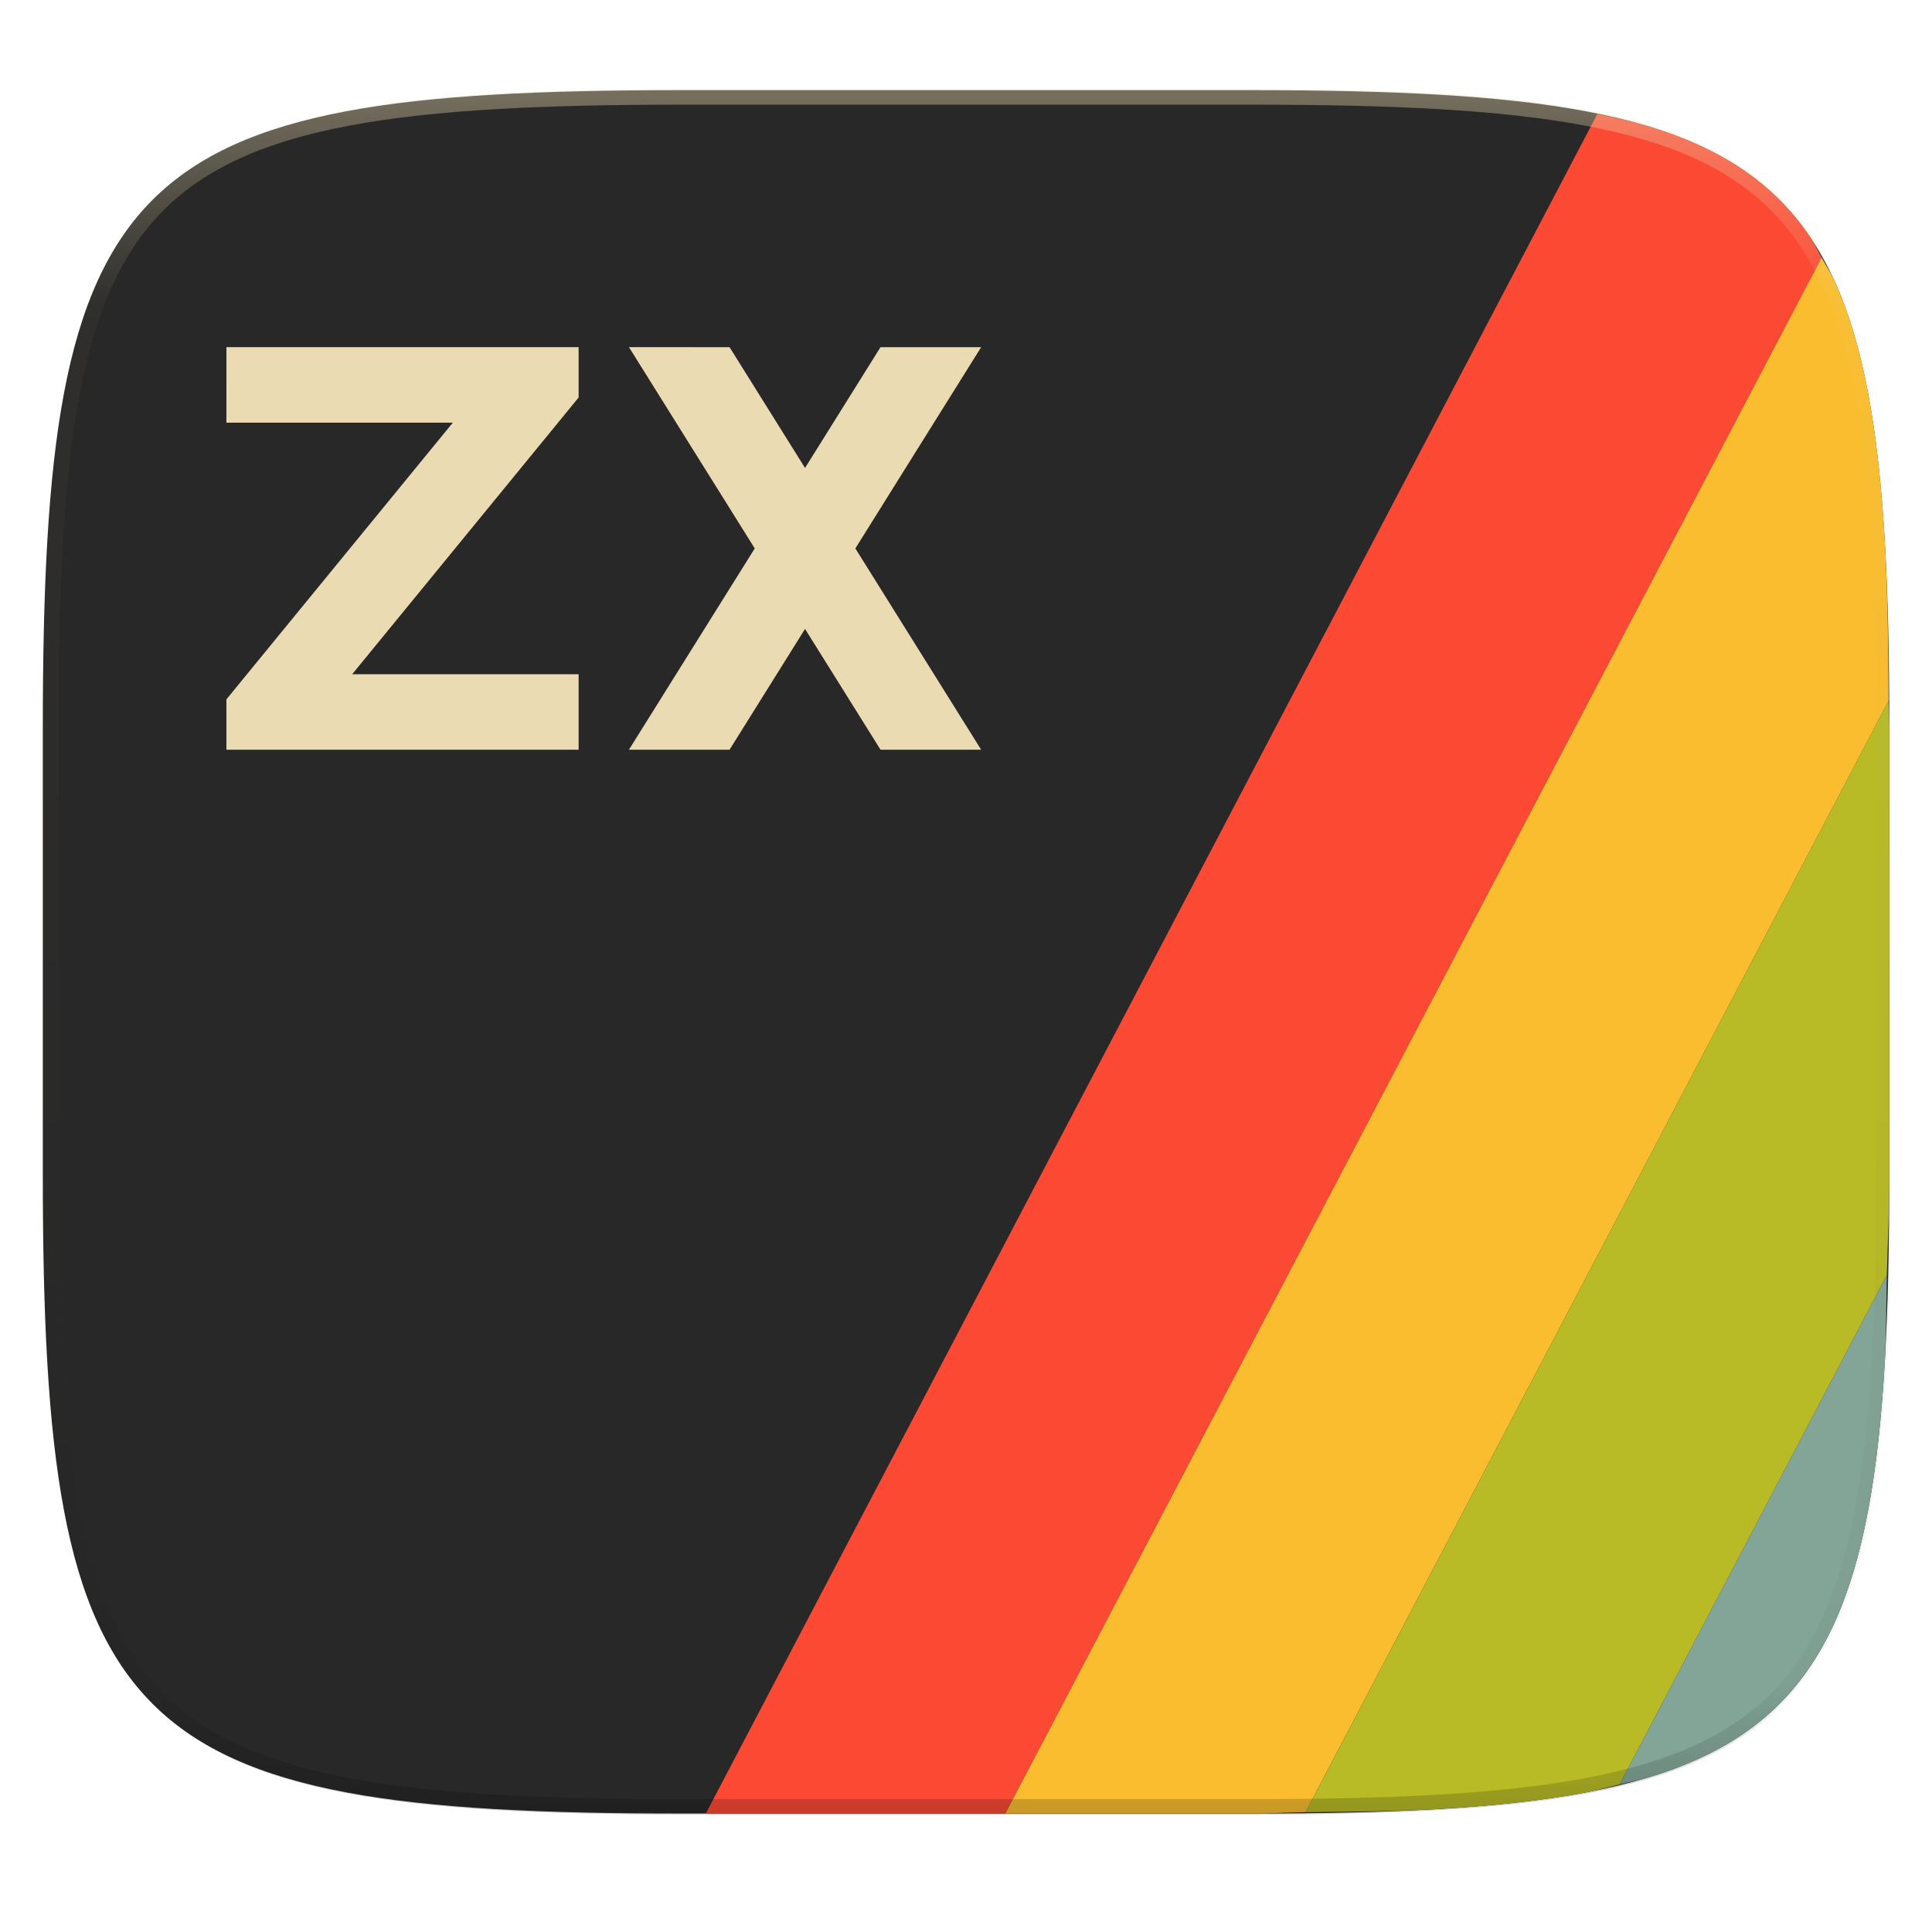 <svg width="256" height="256" version="1.1" viewBox="0 0 67.73 67.73" xmlns="http://www.w3.org/2000/svg">
  <defs>
    <clipPath id="c">
      <path d="M361.938-212C507.235-212 528-191.287 528-46.125v116.25C528 215.286 507.235 236 361.937 236H214.063C68.766 236 48 215.286 48 70.125v-116.25C48-191.287 68.765-212 214.063-212z" fill="#b16286"/>
    </clipPath>
    <linearGradient id="d" x1="296" x2="296" y1="-212" y2="236" gradientUnits="userSpaceOnUse">
      <stop stop-color="#ebdbb2" offset="0"/>
      <stop stop-color="#ebdbb2" stop-opacity=".098" offset=".125"/>
      <stop stop-opacity=".098" offset=".925"/>
      <stop stop-opacity=".498" offset="1"/>
    </linearGradient>
  </defs>
  <path d="m23.896 3.161c-9.797 0-15.394 0.697-18.545 3.843-3.15 3.147-3.85 8.738-3.85 18.526v15.677c0 9.788 0.7 15.379 3.85 18.525 3.15 3.147 8.748 3.844 18.545 3.844h19.941c9.798 0 15.395-0.697 18.545-3.844 3.15-3.146 3.85-8.737 3.85-18.525v-15.677c0-9.788-0.7-15.38-3.85-18.526s-8.747-3.843-18.545-3.843z" fill="#282828"/>
  <path d="m66.204 25.238c-5e-3 -2.275-0.041-4.365-0.15-6.202-0.057-0.98-0.133-1.9-0.23-2.764-0.096-0.865-0.215-1.674-0.357-2.431s-0.31-1.463-0.507-2.119c-0.195-0.656-0.419-1.264-0.674-1.826s-0.543-1.08-0.865-1.555a8.85 8.85 0 0 0-1.074-1.303 8.855 8.855 0 0 0-1.305-1.073c-0.476-0.322-0.994-0.608-1.557-0.863s-1.171-0.479-1.828-0.674a21.188 21.188 0 0 0-2.12-0.506 32.986 32.986 0 0 0-2.434-0.357 53.103 53.103 0 0 0-2.768-0.23c-1.13-0.066-2.522-0.067-3.814-0.09l-31.558 60.287c0.679 0.066 1.359 0.131 2.104 0.175 1.96 0.115 4.157 0.159 6.618 0.159h20.033c2.46 0 4.657-0.044 6.617-0.16 0.98-0.057 1.902-0.132 2.768-0.229a33.018 33.018 0 0 0 2.433-0.357c0.758-0.142 1.464-0.31 2.121-0.505a14.306 14.306 0 0 0 1.828-0.674c0.563-0.255 1.08-0.542 1.557-0.863 0.475-0.322 0.91-0.679 1.305-1.074a8.85 8.85 0 0 0 1.074-1.303c0.322-0.475 0.61-0.992 0.865-1.554 0.255-0.563 0.479-1.17 0.674-1.827a21.12 21.12 0 0 0 0.507-2.118c0.142-0.757 0.26-1.566 0.357-2.431s0.173-1.785 0.23-2.764c0.109-1.838 0.145-3.927 0.15-6.203z" display="none" fill="#1d2021"/>
  <path d="M63.858 9.032c-.136-.242-.255-.507-.406-.73a8.818 8.818 0 0 0-1.07-1.298 8.815 8.815 0 0 0-1.3-1.068c-.473-.32-.989-.606-1.55-.86s-1.165-.476-1.819-.67a20.952 20.952 0 0 0-1.715-.41l-31.254 59.58h10.5L63.859 9.031z" fill="#fb4934"/>
  <path d="M35.245 63.575h8.593c.718 0 1.258-.038 1.931-.046l20.44-38.962c-.012-2.024-.038-3.954-.136-5.619a52.603 52.603 0 0 0-.229-2.752 32.72 32.72 0 0 0-.356-2.42 21.027 21.027 0 0 0-.503-2.108 14.193 14.193 0 0 0-.673-1.818c-.134-.296-.302-.547-.454-.818L35.245 63.575z" fill="#fabd2f"/>
  <path d="M45.77 63.529c1.623-.02 3.276-.03 4.655-.112.976-.057 1.893-.132 2.755-.228s1.668-.213 2.422-.355c.422-.08.79-.186 1.18-.281L66.147 44.7c.03-1.155.085-2.195.085-3.493V25.53c0-.358-.022-.616-.024-.963L45.77 63.529z" fill="#b8bb26"/>
  <path d="M56.782 62.553c.308-.075.643-.136.931-.222.654-.194 1.26-.417 1.82-.67.56-.255 1.076-.54 1.55-.86.473-.32.905-.675 1.299-1.069.394-.393.75-.825 1.07-1.298.32-.473.606-.988.86-1.548.255-.56.478-1.164.673-1.817.194-.653.36-1.355.503-2.109.142-.754.26-1.56.356-2.42.096-.86.172-1.777.229-2.752.054-.915.049-2.067.074-3.088l-9.365 17.853z" fill="#83a598"/>
  <path d="M22.049 12.17l4.41 7.056-4.41 7.056h3.527l2.646-4.234 2.646 4.234h3.528l-4.41-7.056 4.41-7.055h-3.528l-2.646 4.234-2.646-4.234zm-14.111 0h12.347v1.765l-7.938 9.701h7.938v2.646H7.937v-1.764l7.938-9.701H7.937z" fill="#ebdbb2"/>
  <path transform="matrix(.135 0 0 .135 -4.971 31.75)" d="M361.938-212C507.235-212 528-191.287 528-46.125v116.25C528 215.286 507.235 236 361.937 236H214.063C68.766 236 48 215.286 48 70.125v-116.25C48-191.287 68.765-212 214.063-212z" clip-path="url(#c)" fill="none" opacity=".4" stroke="url(#d)" stroke-linecap="round" stroke-linejoin="round" stroke-width="8"/>
</svg>
